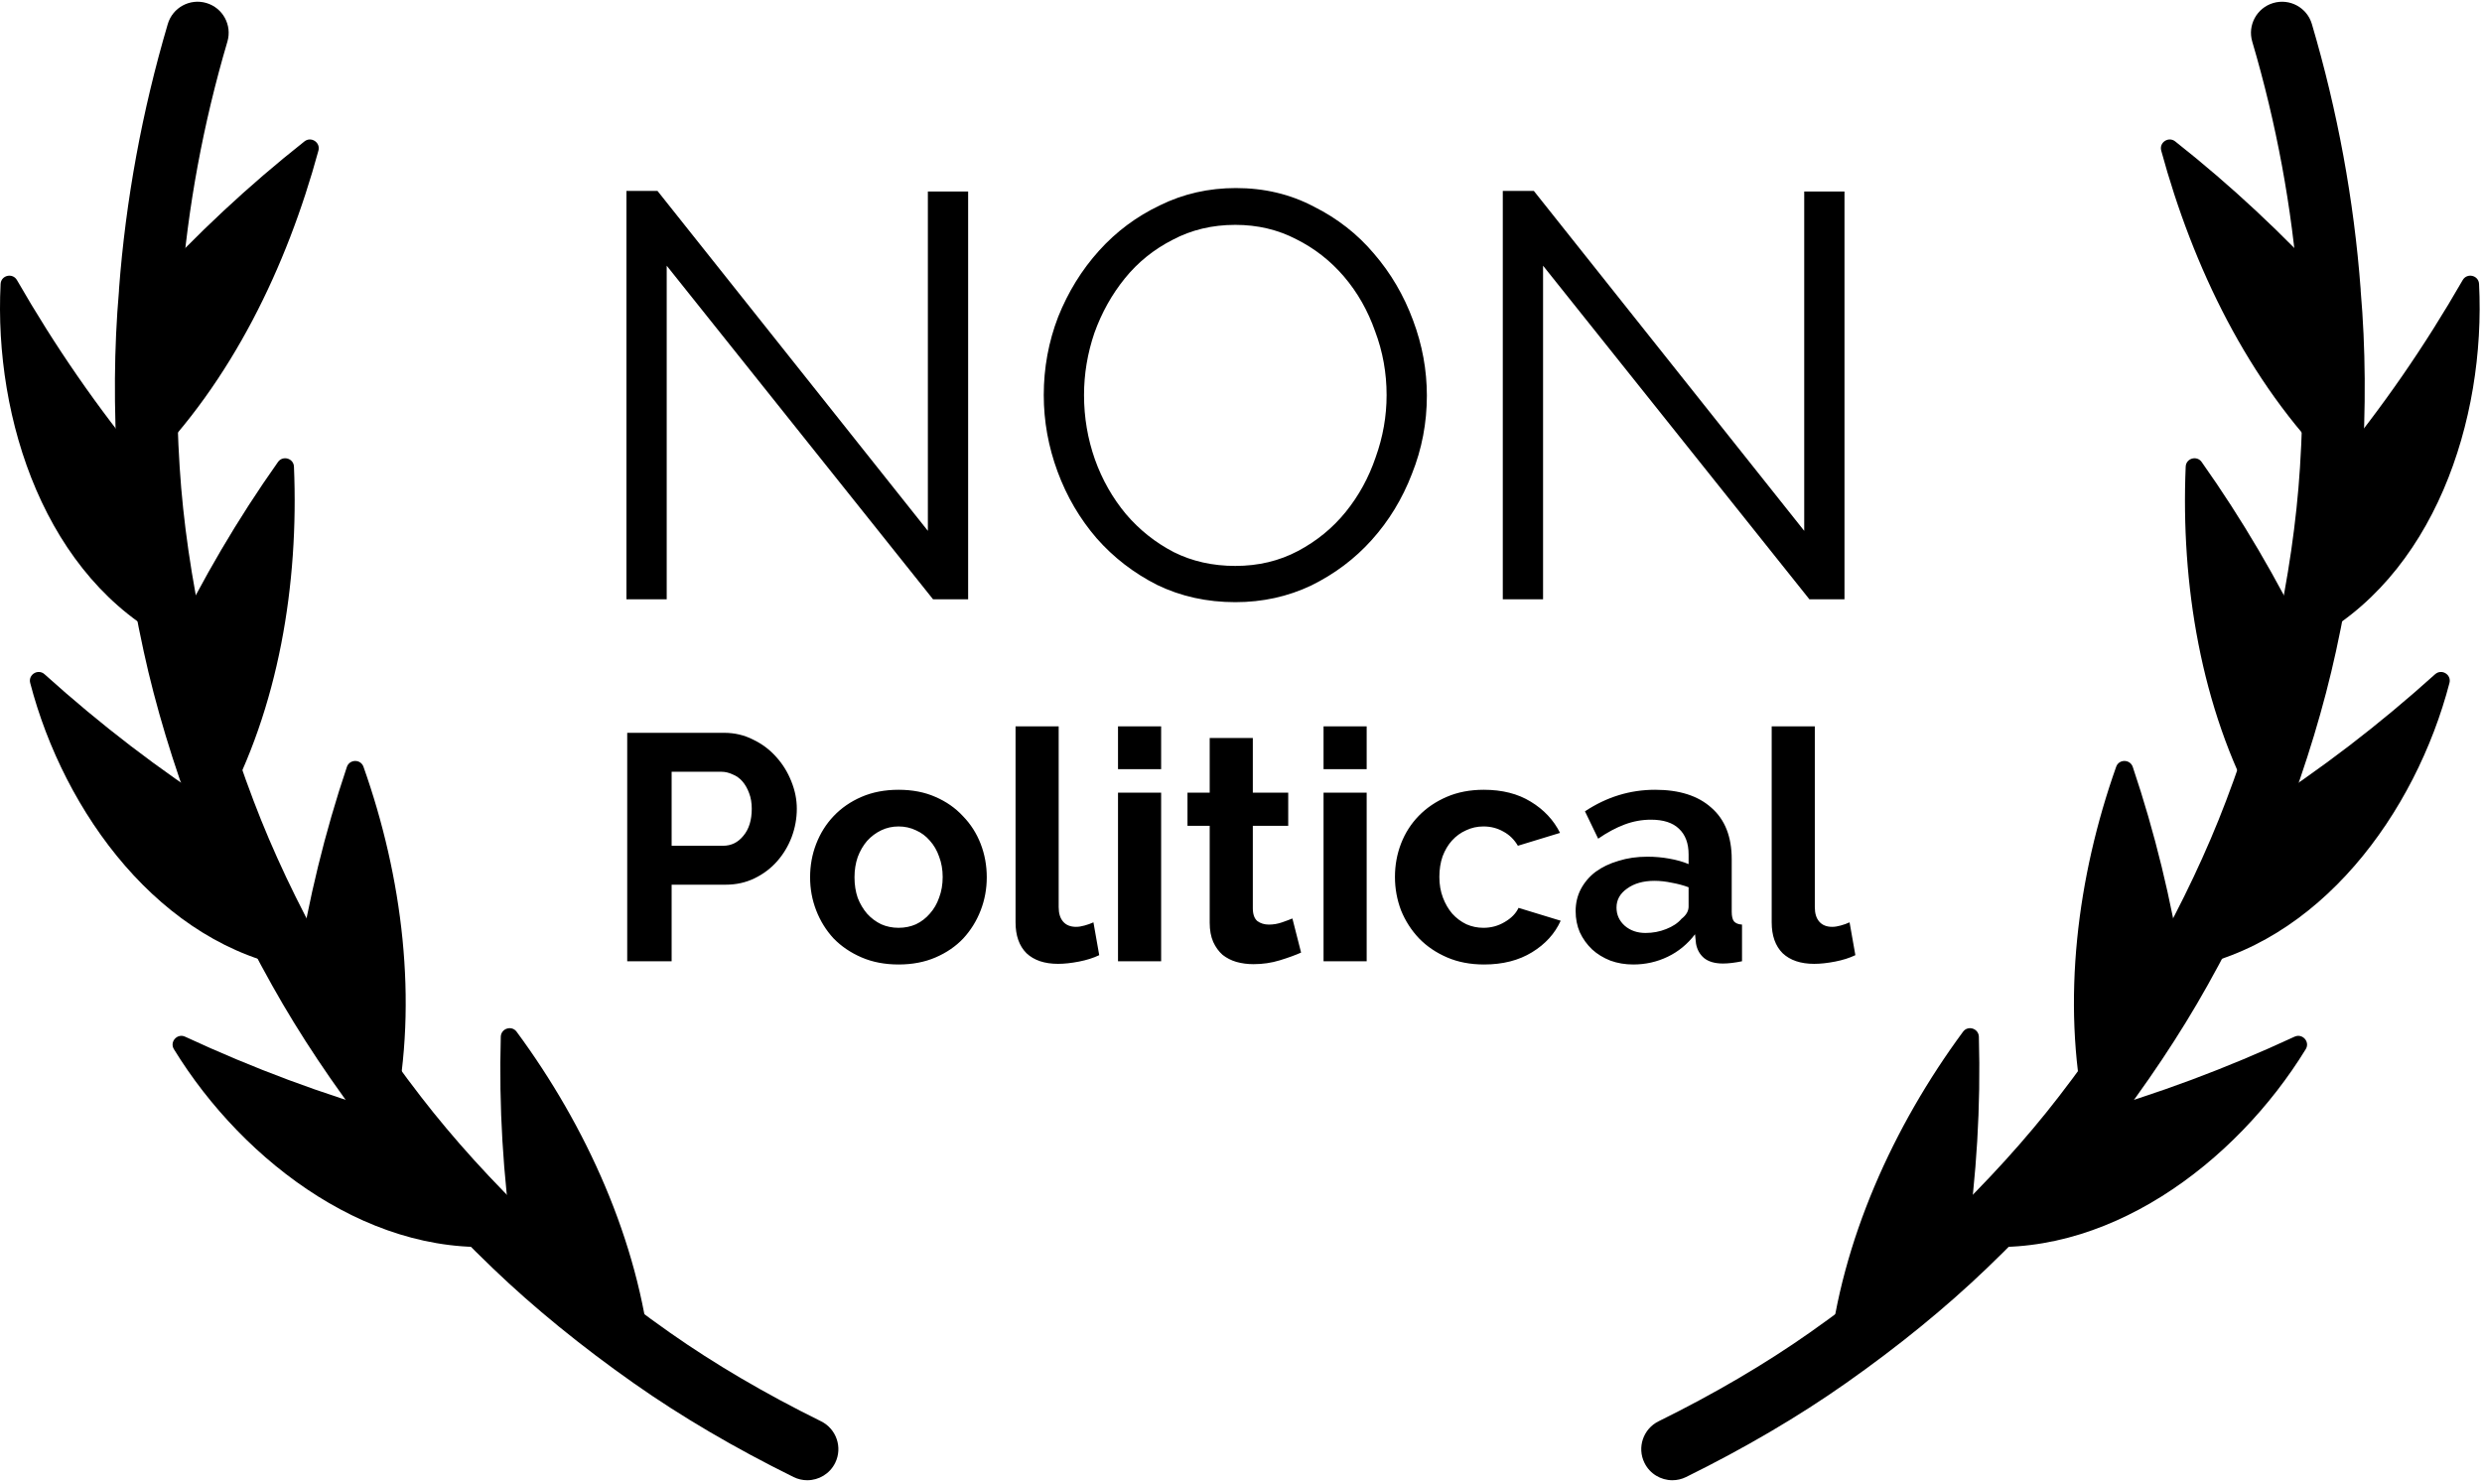 <svg width="617" height="369" viewBox="0 0 617 369" fill="none" xmlns="http://www.w3.org/2000/svg">
<path d="M36.782 71.419C48.934 58.161 61.668 46.231 75.689 35.155C77.338 33.853 79.712 35.412 79.16 37.439C71.301 66.324 57.57 94.87 36.403 116.091C35.452 101.235 35.438 86.255 36.782 71.419Z" fill="black"/>
<path d="M36.404 116.102C24.183 101.354 13.681 86.106 4.219 69.644C3.137 67.762 0.259 68.433 0.149 70.602C-1.558 104.323 11.326 143.779 42.716 159.693C39.588 145.353 37.334 130.76 36.404 116.102Z" fill="black"/>
<path d="M42.714 159.682C50.405 143.857 59.014 129.134 69.105 114.863C70.302 113.17 72.987 113.946 73.074 116.018C74.303 145.147 69.305 175.939 55.348 201.509C50.174 187.899 45.81 173.919 42.714 159.682Z" fill="black"/>
<path d="M55.351 201.519C39.482 191.32 24.986 180.169 11.081 167.643C9.477 166.198 6.961 167.707 7.504 169.796C15.881 202.005 39.837 235.058 73.943 240.896C66.853 228.236 60.502 215.095 55.351 201.519Z" fill="black"/>
<path d="M73.937 240.887C76.717 223.623 80.693 207.154 86.228 190.689C86.886 188.731 89.667 188.693 90.357 190.641C100.037 217.969 103.958 248.8 98.118 277.134C89.24 265.644 81.027 253.569 73.937 240.887Z" fill="black"/>
<path d="M98.124 277.143C80.035 272.018 62.945 265.609 46.02 257.753C44.065 256.845 42.105 259.021 43.232 260.858C60.634 289.237 93.214 313.807 127.529 309.573C116.995 299.481 107.041 288.7 98.124 277.143Z" fill="black"/>
<path d="M127.521 309.566C125.053 292.172 124.004 275.207 124.489 257.768C124.546 255.701 127.198 254.854 128.426 256.518C145.758 280.016 158.688 308.56 161.782 337.499C149.73 329.029 138.158 319.771 127.521 309.566Z" fill="black"/>
<path d="M204.103 353.371C190.254 346.542 177.595 339.112 166.476 331.29C166.473 331.288 166.471 331.287 166.468 331.285C166.466 331.284 166.465 331.282 166.463 331.281C154.054 322.561 142.866 313.442 133.206 304.175C133.204 304.173 133.202 304.17 133.2 304.168C122.357 293.782 112.749 283.188 104.641 272.679C104.639 272.676 104.636 272.673 104.634 272.67C104.633 272.669 104.633 272.668 104.632 272.667C95.486 260.829 87.583 248.986 81.143 237.464C81.14 237.458 81.136 237.453 81.133 237.447C73.829 224.4 67.756 211.541 63.084 199.225C63.082 199.22 63.08 199.216 63.078 199.212V199.211C57.742 185.17 53.613 171.504 50.804 158.592C50.804 158.59 50.803 158.589 50.803 158.588C47.578 143.803 45.515 129.566 44.672 116.275C44.672 116.268 44.67 116.262 44.67 116.256C43.69 100.949 43.812 86.359 45.033 72.892C45.048 72.729 45.048 72.567 45.052 72.405C46.664 51.58 50.519 30.705 56.529 10.348C57.737 6.255 55.398 1.958 51.305 0.75C47.214 -0.459 42.915 1.879 41.707 5.974C35.326 27.589 31.247 49.768 29.584 71.895C29.573 72.046 29.576 72.194 29.573 72.343C28.351 86.365 28.236 101.463 29.247 117.246C29.247 117.249 29.247 117.251 29.247 117.254C30.139 131.309 32.308 146.309 35.695 161.84C35.698 161.852 35.699 161.865 35.701 161.877C38.672 175.537 43.022 189.946 48.631 204.701C48.632 204.703 48.632 204.705 48.633 204.707C53.576 217.735 59.974 231.292 67.65 245.001C67.651 245.003 67.652 245.005 67.653 245.007C67.656 245.012 67.658 245.016 67.661 245.02C67.661 245.02 67.661 245.02 67.662 245.021C74.473 257.201 82.796 269.681 92.402 282.115C92.406 282.12 92.41 282.123 92.413 282.128C100.984 293.235 111.103 304.399 122.49 315.308C122.493 315.311 122.495 315.314 122.498 315.317C132.723 325.128 144.526 334.753 157.58 343.926C157.582 343.927 157.583 343.928 157.585 343.929C169.353 352.21 182.705 360.05 197.268 367.232C198.368 367.774 199.533 368.031 200.68 368.031C203.529 368.031 206.271 366.448 207.616 363.72C209.503 359.892 207.93 355.259 204.103 353.371Z" fill="black"/>
<path d="M165.737 66.06V149H155.727V47.47H163.449L230.659 131.983V47.613H240.669V149H231.946L165.737 66.06ZM307.087 149.715C300.032 149.715 293.55 148.285 287.639 145.425C281.824 142.47 276.819 138.609 272.624 133.842C268.429 128.98 265.188 123.451 262.9 117.254C260.612 111.057 259.468 104.718 259.468 98.235C259.468 91.466 260.66 84.984 263.043 78.787C265.522 72.59 268.906 67.109 273.196 62.342C277.486 57.575 282.539 53.81 288.354 51.045C294.169 48.185 300.461 46.755 307.23 46.755C314.285 46.755 320.72 48.28 326.535 51.331C332.446 54.286 337.451 58.195 341.55 63.057C345.745 67.919 348.986 73.448 351.274 79.645C353.562 85.746 354.706 91.991 354.706 98.378C354.706 105.147 353.467 111.629 350.988 117.826C348.605 124.023 345.268 129.504 340.978 134.271C336.783 138.942 331.778 142.708 325.963 145.568C320.148 148.333 313.856 149.715 307.087 149.715ZM269.478 98.235C269.478 103.764 270.384 109.103 272.195 114.251C274.006 119.304 276.58 123.832 279.917 127.836C283.254 131.745 287.21 134.891 291.786 137.274C296.362 139.562 301.462 140.706 307.087 140.706C312.807 140.706 318.003 139.467 322.674 136.988C327.345 134.509 331.302 131.268 334.543 127.264C337.784 123.26 340.263 118.732 341.979 113.679C343.79 108.626 344.696 103.478 344.696 98.235C344.696 92.706 343.743 87.415 341.836 82.362C340.025 77.214 337.451 72.686 334.114 68.777C330.777 64.868 326.821 61.77 322.245 59.482C317.669 57.099 312.616 55.907 307.087 55.907C301.367 55.907 296.171 57.146 291.5 59.625C286.829 62.008 282.872 65.202 279.631 69.206C276.39 73.21 273.863 77.738 272.052 82.791C270.336 87.844 269.478 92.992 269.478 98.235ZM383.589 66.06V149H373.579V47.47H381.301L448.511 131.983V47.613H458.521V149H449.798L383.589 66.06Z" fill="black"/>
<path d="M155.92 239V182.2H180C182.613 182.2 185.013 182.76 187.2 183.88C189.44 184.947 191.36 186.387 192.96 188.2C194.56 189.96 195.813 191.987 196.72 194.28C197.627 196.52 198.08 198.787 198.08 201.08C198.08 203.48 197.653 205.827 196.8 208.12C195.947 210.36 194.747 212.36 193.2 214.12C191.653 215.88 189.787 217.293 187.6 218.36C185.413 219.427 183.013 219.96 180.4 219.96H166.96V239H155.92ZM166.96 210.28H179.76C181.787 210.28 183.467 209.453 184.8 207.8C186.187 206.147 186.88 203.907 186.88 201.08C186.88 199.64 186.667 198.36 186.24 197.24C185.813 196.067 185.253 195.08 184.56 194.28C183.867 193.48 183.04 192.893 182.08 192.52C181.173 192.093 180.24 191.88 179.28 191.88H166.96V210.28ZM223.381 239.8C219.967 239.8 216.901 239.213 214.181 238.04C211.461 236.867 209.141 235.293 207.221 233.32C205.354 231.293 203.914 228.973 202.901 226.36C201.887 223.747 201.381 221 201.381 218.12C201.381 215.187 201.887 212.413 202.901 209.8C203.914 207.187 205.354 204.893 207.221 202.92C209.141 200.893 211.461 199.293 214.181 198.12C216.901 196.947 219.967 196.36 223.381 196.36C226.794 196.36 229.834 196.947 232.501 198.12C235.221 199.293 237.514 200.893 239.381 202.92C241.301 204.893 242.767 207.187 243.781 209.8C244.794 212.413 245.301 215.187 245.301 218.12C245.301 221 244.794 223.747 243.781 226.36C242.767 228.973 241.327 231.293 239.461 233.32C237.594 235.293 235.301 236.867 232.581 238.04C229.861 239.213 226.794 239.8 223.381 239.8ZM212.421 218.12C212.421 219.987 212.687 221.693 213.221 223.24C213.807 224.733 214.581 226.04 215.541 227.16C216.554 228.28 217.727 229.16 219.061 229.8C220.394 230.387 221.834 230.68 223.381 230.68C224.927 230.68 226.367 230.387 227.701 229.8C229.034 229.16 230.181 228.28 231.141 227.16C232.154 226.04 232.927 224.707 233.461 223.16C234.047 221.613 234.341 219.907 234.341 218.04C234.341 216.227 234.047 214.547 233.461 213C232.927 211.453 232.154 210.12 231.141 209C230.181 207.88 229.034 207.027 227.701 206.44C226.367 205.8 224.927 205.48 223.381 205.48C221.834 205.48 220.394 205.8 219.061 206.44C217.727 207.08 216.554 207.96 215.541 209.08C214.581 210.2 213.807 211.533 213.221 213.08C212.687 214.627 212.421 216.307 212.421 218.12ZM252.456 180.6H263.176V225.56C263.176 227.107 263.55 228.307 264.296 229.16C265.043 230.013 266.11 230.44 267.496 230.44C268.136 230.44 268.83 230.333 269.576 230.12C270.376 229.907 271.123 229.64 271.816 229.32L273.256 237.48C271.816 238.173 270.136 238.707 268.216 239.08C266.296 239.453 264.563 239.64 263.016 239.64C259.656 239.64 257.043 238.76 255.176 237C253.363 235.187 252.456 232.627 252.456 229.32V180.6ZM277.927 239V197.08H288.647V239H277.927ZM277.927 191.24V180.6H288.647V191.24H277.927ZM323.438 236.84C321.998 237.48 320.238 238.12 318.158 238.76C316.078 239.4 313.891 239.72 311.598 239.72C310.104 239.72 308.691 239.533 307.358 239.16C306.078 238.787 304.931 238.2 303.918 237.4C302.958 236.547 302.184 235.48 301.598 234.2C301.011 232.867 300.718 231.267 300.718 229.4V205.32H295.198V197.08H300.718V183.48H311.438V197.08H320.238V205.32H311.438V225.8C311.438 227.293 311.811 228.36 312.558 229C313.358 229.587 314.318 229.88 315.438 229.88C316.558 229.88 317.651 229.693 318.718 229.32C319.784 228.947 320.638 228.627 321.278 228.36L323.438 236.84ZM329.021 239V197.08H339.741V239H329.021ZM329.021 191.24V180.6H339.741V191.24H329.021ZM346.771 218.04C346.771 215.107 347.278 212.333 348.291 209.72C349.305 207.107 350.771 204.813 352.691 202.84C354.611 200.867 356.931 199.293 359.651 198.12C362.371 196.947 365.438 196.36 368.851 196.36C373.438 196.36 377.331 197.347 380.531 199.32C383.785 201.293 386.211 203.88 387.811 207.08L377.331 210.28C376.425 208.733 375.225 207.56 373.731 206.76C372.238 205.907 370.585 205.48 368.771 205.48C367.225 205.48 365.785 205.8 364.451 206.44C363.118 207.027 361.945 207.88 360.931 209C359.971 210.067 359.198 211.373 358.611 212.92C358.078 214.467 357.811 216.173 357.811 218.04C357.811 219.907 358.105 221.613 358.691 223.16C359.278 224.707 360.051 226.04 361.011 227.16C362.025 228.28 363.198 229.16 364.531 229.8C365.865 230.387 367.278 230.68 368.771 230.68C370.691 230.68 372.451 230.2 374.051 229.24C375.705 228.28 376.851 227.107 377.491 225.72L387.971 228.92C386.531 232.12 384.158 234.733 380.851 236.76C377.545 238.787 373.571 239.8 368.931 239.8C365.518 239.8 362.451 239.213 359.731 238.04C357.011 236.867 354.691 235.293 352.771 233.32C350.851 231.293 349.358 228.973 348.291 226.36C347.278 223.693 346.771 220.92 346.771 218.04ZM406.008 239.8C403.981 239.8 402.088 239.48 400.328 238.84C398.568 238.147 397.048 237.213 395.768 236.04C394.488 234.813 393.474 233.4 392.728 231.8C392.034 230.2 391.688 228.44 391.688 226.52C391.688 224.547 392.114 222.733 392.968 221.08C393.874 219.373 395.101 217.933 396.648 216.76C398.248 215.587 400.141 214.68 402.328 214.04C404.514 213.347 406.914 213 409.528 213C411.394 213 413.208 213.16 414.968 213.48C416.781 213.8 418.381 214.253 419.768 214.84V212.44C419.768 209.667 418.968 207.533 417.368 206.04C415.821 204.547 413.501 203.8 410.408 203.8C408.168 203.8 405.981 204.2 403.848 205C401.714 205.8 399.528 206.973 397.288 208.52L394.008 201.72C399.394 198.147 405.208 196.36 411.448 196.36C417.474 196.36 422.141 197.853 425.448 200.84C428.808 203.773 430.488 208.04 430.488 213.64V226.68C430.488 227.8 430.674 228.6 431.048 229.08C431.474 229.56 432.141 229.827 433.048 229.88V239C431.234 239.373 429.661 239.56 428.328 239.56C426.301 239.56 424.728 239.107 423.608 238.2C422.541 237.293 421.874 236.093 421.608 234.6L421.368 232.28C419.501 234.733 417.234 236.6 414.568 237.88C411.901 239.16 409.048 239.8 406.008 239.8ZM409.048 231.96C410.861 231.96 412.568 231.64 414.168 231C415.821 230.36 417.101 229.507 418.008 228.44C419.181 227.533 419.768 226.52 419.768 225.4V220.6C418.488 220.12 417.101 219.747 415.608 219.48C414.114 219.16 412.674 219 411.288 219C408.514 219 406.248 219.64 404.488 220.92C402.728 222.147 401.848 223.72 401.848 225.64C401.848 227.453 402.541 228.973 403.928 230.2C405.314 231.373 407.021 231.96 409.048 231.96ZM440.425 180.6H451.145V225.56C451.145 227.107 451.518 228.307 452.265 229.16C453.012 230.013 454.078 230.44 455.465 230.44C456.105 230.44 456.798 230.333 457.545 230.12C458.345 229.907 459.092 229.64 459.785 229.32L461.225 237.48C459.785 238.173 458.105 238.707 456.185 239.08C454.265 239.453 452.532 239.64 450.985 239.64C447.625 239.64 445.012 238.76 443.145 237C441.332 235.187 440.425 232.627 440.425 229.32V180.6Z" fill="black"/>
<path d="M579.634 71.419C567.482 58.161 554.748 46.231 540.727 35.155C539.078 33.853 536.704 35.412 537.256 37.439C545.115 66.324 558.846 94.87 580.013 116.091C580.964 101.235 580.978 86.255 579.634 71.419Z" fill="black"/>
<path d="M580.012 116.102C592.233 101.354 602.735 86.106 612.197 69.644C613.279 67.762 616.157 68.433 616.267 70.602C617.974 104.323 605.09 143.779 573.7 159.693C576.828 145.353 579.082 130.76 580.012 116.102Z" fill="black"/>
<path d="M573.702 159.682C566.011 143.857 557.401 129.134 547.31 114.863C546.113 113.17 543.428 113.946 543.341 116.018C542.112 145.147 547.111 175.939 561.068 201.509C566.242 187.899 570.606 173.919 573.702 159.682Z" fill="black"/>
<path d="M561.065 201.519C576.934 191.32 591.43 180.169 605.335 167.643C606.939 166.198 609.455 167.707 608.912 169.796C600.535 202.005 576.579 235.058 542.473 240.896C549.563 228.236 555.914 215.095 561.065 201.519Z" fill="black"/>
<path d="M542.479 240.887C539.699 223.623 535.723 207.154 530.188 190.689C529.53 188.731 526.749 188.693 526.059 190.641C516.379 217.969 512.458 248.8 518.298 277.134C527.176 265.644 535.389 253.569 542.479 240.887Z" fill="black"/>
<path d="M518.292 277.143C536.381 272.018 553.471 265.609 570.396 257.753C572.351 256.845 574.311 259.021 573.184 260.858C555.782 289.237 523.202 313.807 488.887 309.573C499.421 299.481 509.375 288.7 518.292 277.143Z" fill="black"/>
<path d="M488.895 309.566C491.363 292.172 492.412 275.207 491.927 257.768C491.87 255.701 489.218 254.854 487.99 256.518C470.658 280.016 457.728 308.56 454.634 337.499C466.686 329.029 478.258 319.771 488.895 309.566Z" fill="black"/>
<path d="M586.843 72.343C586.84 72.194 586.843 72.047 586.832 71.897C585.169 49.766 581.09 27.586 574.709 5.975C573.501 1.883 569.205 -0.451 565.11 0.752C561.017 1.96 558.679 6.258 559.887 10.351C565.896 30.703 569.751 51.577 571.364 72.404C571.369 72.567 571.369 72.73 571.384 72.894C572.605 86.356 572.727 100.947 571.747 116.26C571.747 116.263 571.747 116.266 571.747 116.268C571.747 116.271 571.746 116.273 571.746 116.276C570.903 129.561 568.84 143.797 565.614 158.589C565.614 158.59 565.613 158.592 565.613 158.593C562.806 171.505 558.676 185.171 553.339 199.211C553.338 199.213 553.338 199.214 553.337 199.216C553.336 199.22 553.334 199.223 553.332 199.226C548.661 211.541 542.586 224.404 535.276 237.461C535.275 237.462 535.274 237.464 535.273 237.465C528.834 248.984 520.931 260.827 511.783 272.668C511.781 272.671 511.779 272.674 511.777 272.677C511.776 272.678 511.776 272.678 511.775 272.679C503.67 283.184 494.06 293.778 483.216 304.168C483.214 304.17 483.212 304.173 483.21 304.175C473.554 313.439 462.364 322.559 449.952 331.281C449.949 331.283 449.946 331.286 449.942 331.289C449.941 331.289 449.94 331.29 449.939 331.29C438.82 339.114 426.161 346.543 412.312 353.371C408.484 355.258 406.911 359.891 408.799 363.718C410.144 366.448 412.885 368.03 415.735 368.03C416.882 368.03 418.047 367.773 419.146 367.231C433.707 360.051 447.057 352.212 458.825 343.932C458.829 343.929 458.833 343.928 458.837 343.925C471.893 334.749 483.696 325.124 493.918 315.316C493.921 315.313 493.923 315.31 493.926 315.307C505.318 304.391 515.44 293.225 524.009 282.119C524.01 282.119 524.01 282.118 524.011 282.117C524.012 282.116 524.013 282.115 524.014 282.114C533.625 269.672 541.953 257.187 548.763 245.006C548.768 244.998 548.771 244.99 548.775 244.982C556.449 231.274 562.844 217.723 567.781 204.707C567.781 204.706 567.782 204.706 567.782 204.704C567.782 204.703 567.783 204.703 567.783 204.701C573.389 189.954 577.736 175.554 580.707 161.9C580.708 161.897 580.709 161.895 580.71 161.892C584.103 146.335 586.276 131.317 587.168 117.253C587.169 117.242 587.168 117.232 587.168 117.222C588.179 101.442 588.064 86.352 586.843 72.343Z" fill="black"/>
</svg>
